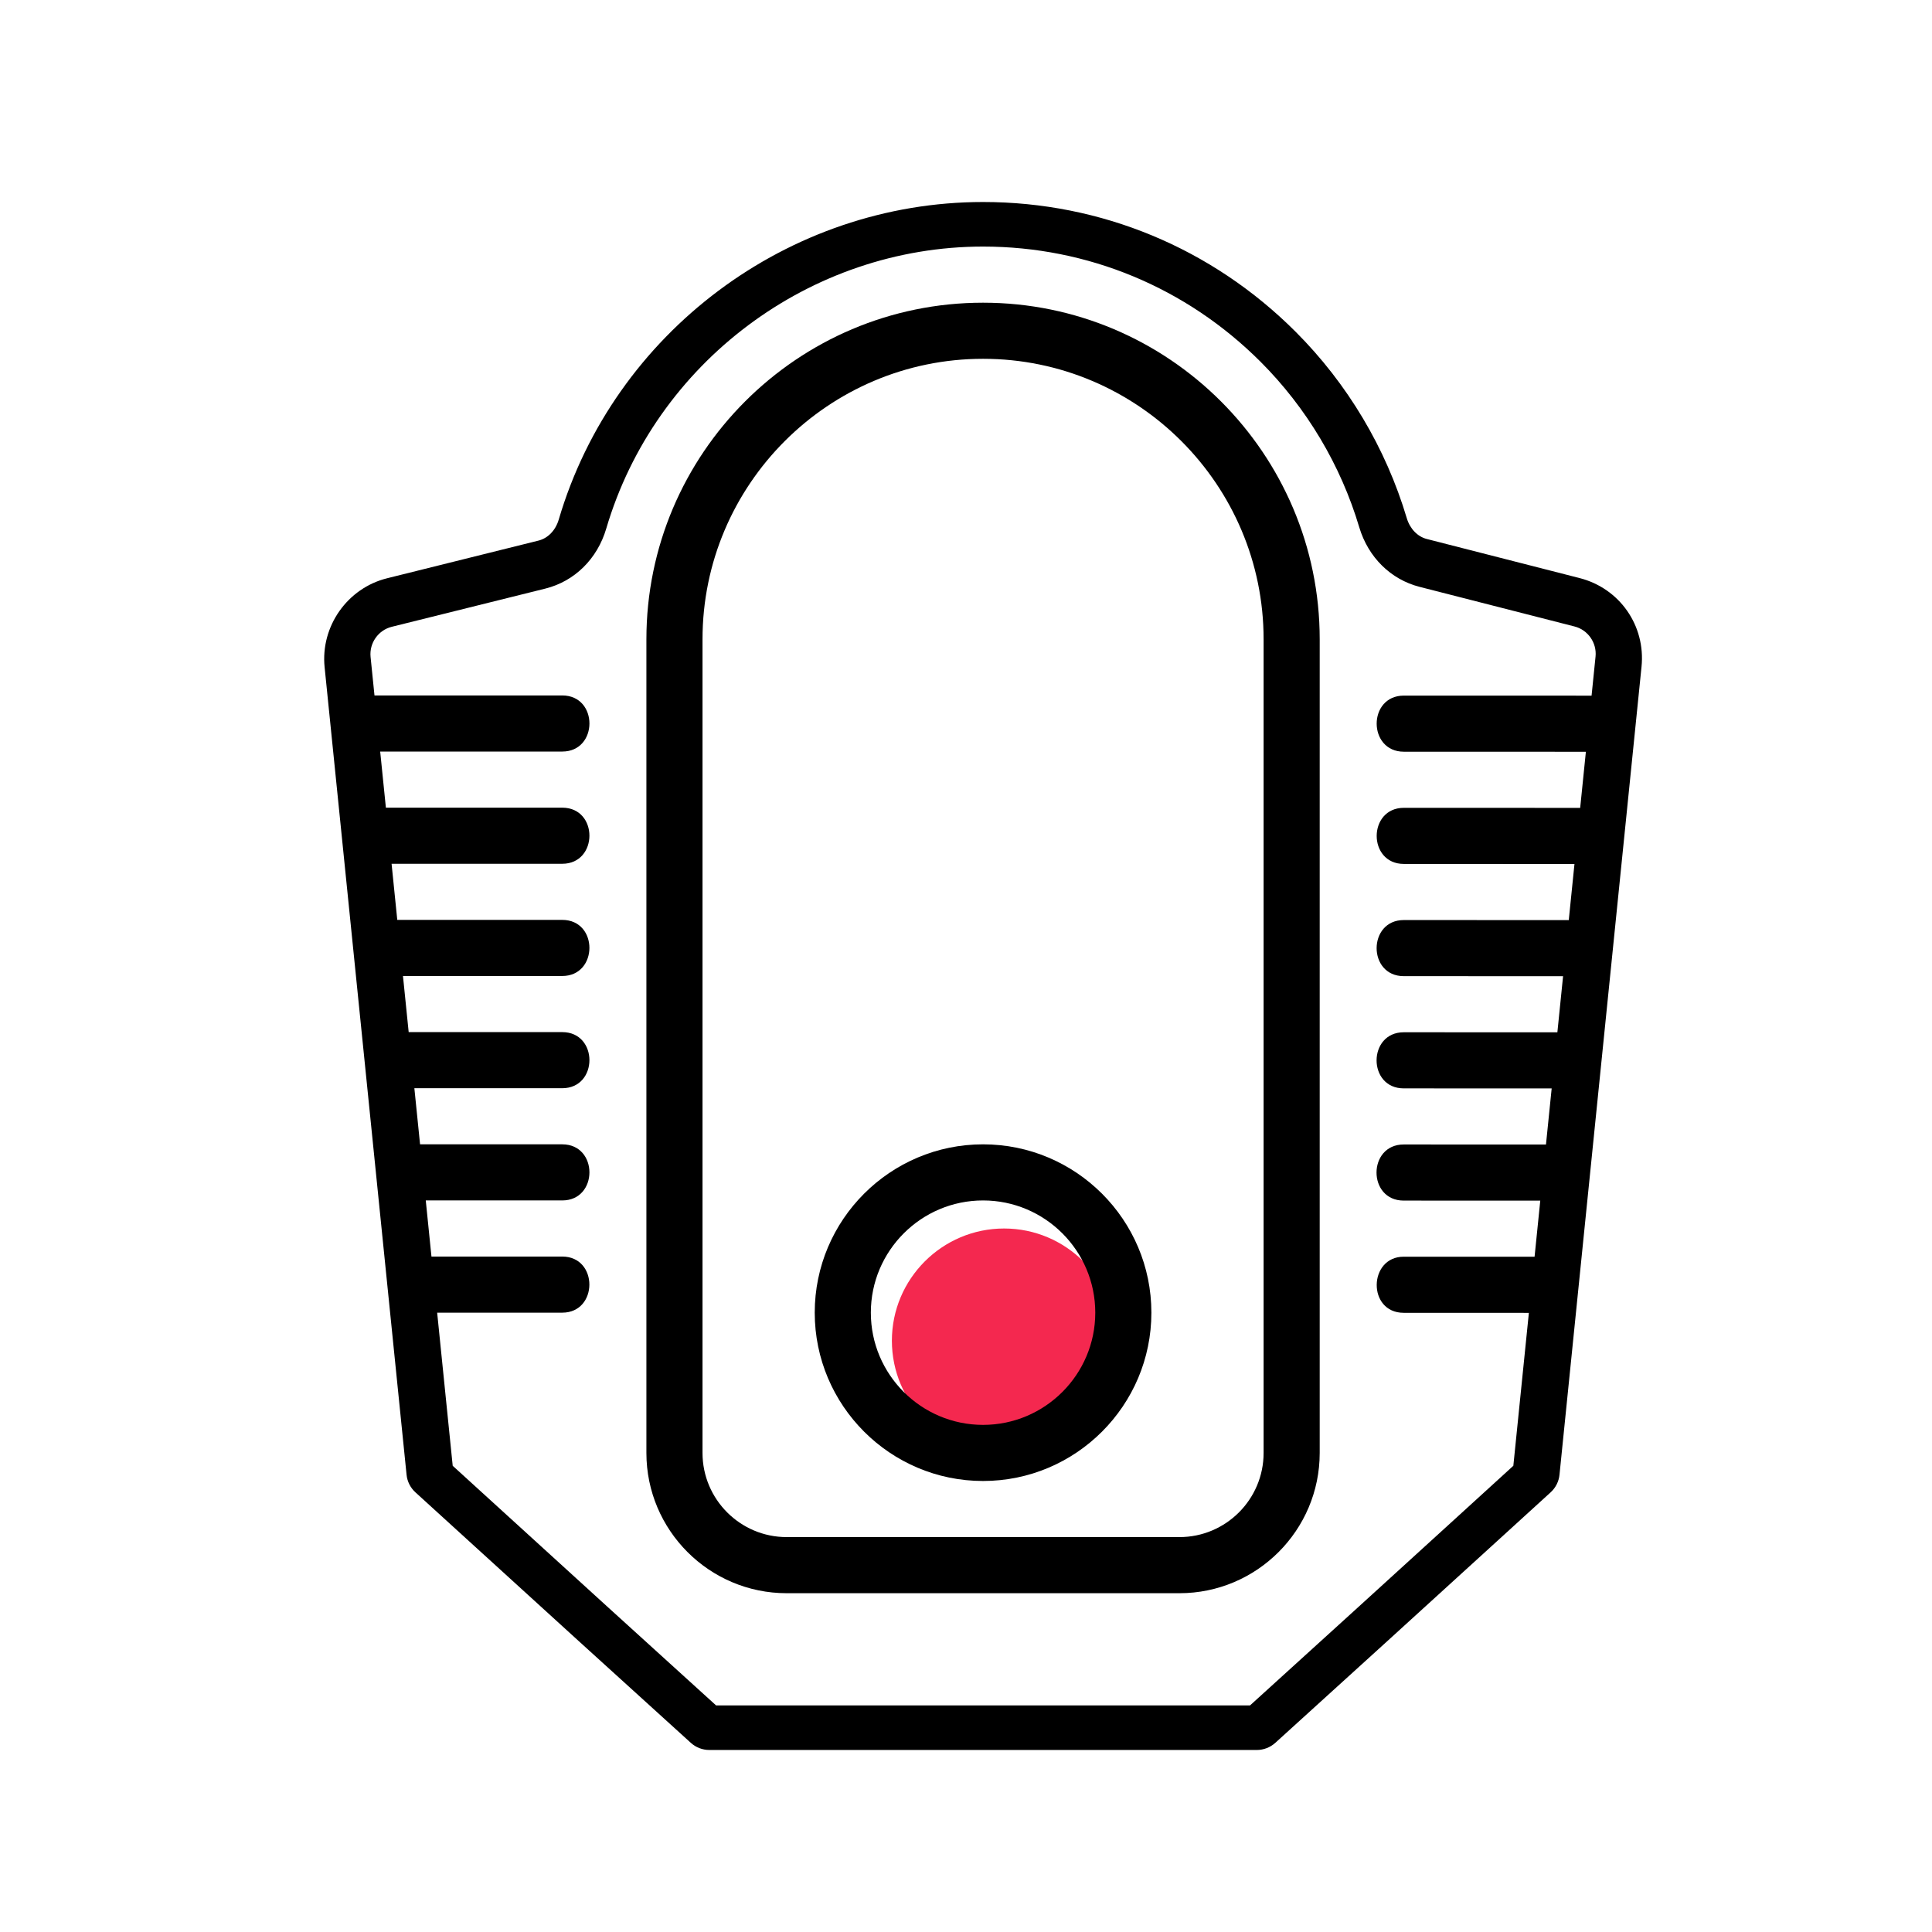 <?xml version="1.0" encoding="utf-8"?>
<!-- Generator: Adobe Illustrator 16.0.0, SVG Export Plug-In . SVG Version: 6.00 Build 0)  -->
<!DOCTYPE svg PUBLIC "-//W3C//DTD SVG 1.1//EN" "http://www.w3.org/Graphics/SVG/1.1/DTD/svg11.dtd">
<svg version="1.1" id="Layer_1" xmlns="http://www.w3.org/2000/svg" xmlns:xlink="http://www.w3.org/1999/xlink" x="0px" y="0px"
	 width="400px" height="400px" viewBox="-46.02 -18.118 400 400" enable-background="new -46.02 -18.118 400 400"
	 xml:space="preserve">
<g>
	<path fill="#F4284F" d="M161.868,282.696c-12.808,0-23.233-10.42-23.233-23.234c0-12.813,10.426-23.233,23.233-23.233
		c12.808,0,23.233,10.42,23.233,23.233C185.101,272.276,174.676,282.696,161.868,282.696z"/>
	<path d="M157.511,44.552c-38.435,0-69.701,31.265-69.701,69.701v168.444c0,16.013,13.023,29.042,29.042,29.042h81.317
		c16.019,0,29.042-13.029,29.042-29.042V114.252C227.212,75.817,195.947,44.552,157.511,44.552z M215.595,282.696
		c0,9.608-7.816,17.425-17.425,17.425h-81.317c-9.608,0-17.425-7.816-17.425-17.425V114.252c0-32.025,26.059-58.084,58.084-58.084
		c32.026,0,58.084,26.059,58.084,58.084V282.696z"/>
	<path d="M281.017,101.565l-31.623-8.087c-1.944-0.498-3.498-2.119-4.157-4.32c-4.326-14.515-12.284-27.862-23.015-38.592
		c-17.326-17.321-40.297-26.861-64.71-26.861c-40.319,0-76.446,27.04-87.848,65.744c-0.659,2.241-2.236,3.872-4.203,4.359
		l-31.332,7.797c-8.227,2.039-13.793,9.947-12.944,18.393l16.969,167.2c0.134,1.403,0.793,2.705,1.834,3.655l12.128,11.049
		c15.347,13.983,27.363,24.938,44.891,40.815c1.05,0.958,2.424,1.482,3.843,1.482h113.323c1.419,0,2.794-0.53,3.845-1.48
		c17.27-15.654,29.185-26.514,44.22-40.213l12.787-11.653c1.04-0.95,1.699-2.253,1.833-3.655l16.981-167.268
		C294.71,111.408,289.311,103.684,281.017,101.565z M255.97,295.686c-14.759,13.454-26.556,24.209-43.188,39.286H102.241
		c-16.892-15.304-28.792-26.155-43.87-39.899l-10.664-9.716l-3.218-31.702c0,0,25.78,0,25.896,0c7.474,0,7.506-11.617,0-11.617
		H43.309L42.13,230.42c0,0,28.108,0,28.255,0c7.5,0,7.517-11.617,0-11.617H40.95l-1.18-11.617c0,0,30.456,0,30.615,0
		c7.502,0,7.514-11.617,0.001-11.617H38.591l-1.18-11.617c0,0,32.8,0,32.973,0c7.482,0,7.528-11.617,0.001-11.617H36.231
		l-1.179-11.617c0,0,35.14,0,35.333,0c7.482,0,7.528-11.617,0.001-11.617H33.873l-1.18-11.617c0,0,37.512,0,37.692,0
		c7.499,0,7.52-11.617,0.001-11.617H31.513l-0.811-7.986c-0.283-2.865,1.6-5.537,4.391-6.228l31.81-7.913
		c6.035-1.509,10.743-6.143,12.592-12.412c10.131-34.379,42.213-58.396,78.016-58.396c21.668,0,42.077,8.475,57.46,23.858
		c9.53,9.535,16.597,21.384,20.432,34.271c1.85,6.188,6.512,10.794,12.479,12.32l32.093,8.208c2.769,0.703,4.629,3.38,4.346,6.217
		l-0.823,8.104c0,0-38.688-0.01-38.86-0.01c-7.519-0.002-7.498,11.617,0,11.617l37.681,0.01l-1.18,11.617
		c0,0-36.323-0.01-36.501-0.01c-7.485-0.002-7.524,11.617,0,11.617l35.319,0.011l-1.18,11.617c0,0-33.972-0.009-34.15-0.01
		c-7.483-0.002-7.529,11.617-0.002,11.617l32.973,0.009l-1.18,11.618c0,0-31.647-0.01-31.805-0.01
		c-7.473-0.002-7.526,11.617,0,11.617l30.624,0.009l-1.18,11.618c0,0-29.317-0.011-29.454-0.011c-7.486-0.002-7.521,11.617,0,11.617
		l28.274,0.01l-1.18,11.617c0,0-27.013-0.009-27.095-0.009c-7.332-0.003-7.564,11.616,0,11.616l25.915,0.01l-3.215,31.659
		L255.97,295.686z"/>
	<path d="M157.511,218.804c-19.217,0-34.85,15.632-34.85,34.851c0,19.217,15.633,34.85,34.85,34.85
		c19.218,0,34.851-15.633,34.851-34.85C192.362,234.436,176.729,218.804,157.511,218.804z M157.511,276.888
		c-12.807,0-23.233-10.42-23.233-23.233c0-12.814,10.426-23.234,23.233-23.234c12.808,0,23.234,10.419,23.234,23.234
		C180.745,266.468,170.319,276.888,157.511,276.888z"/>
</g>
</svg>
